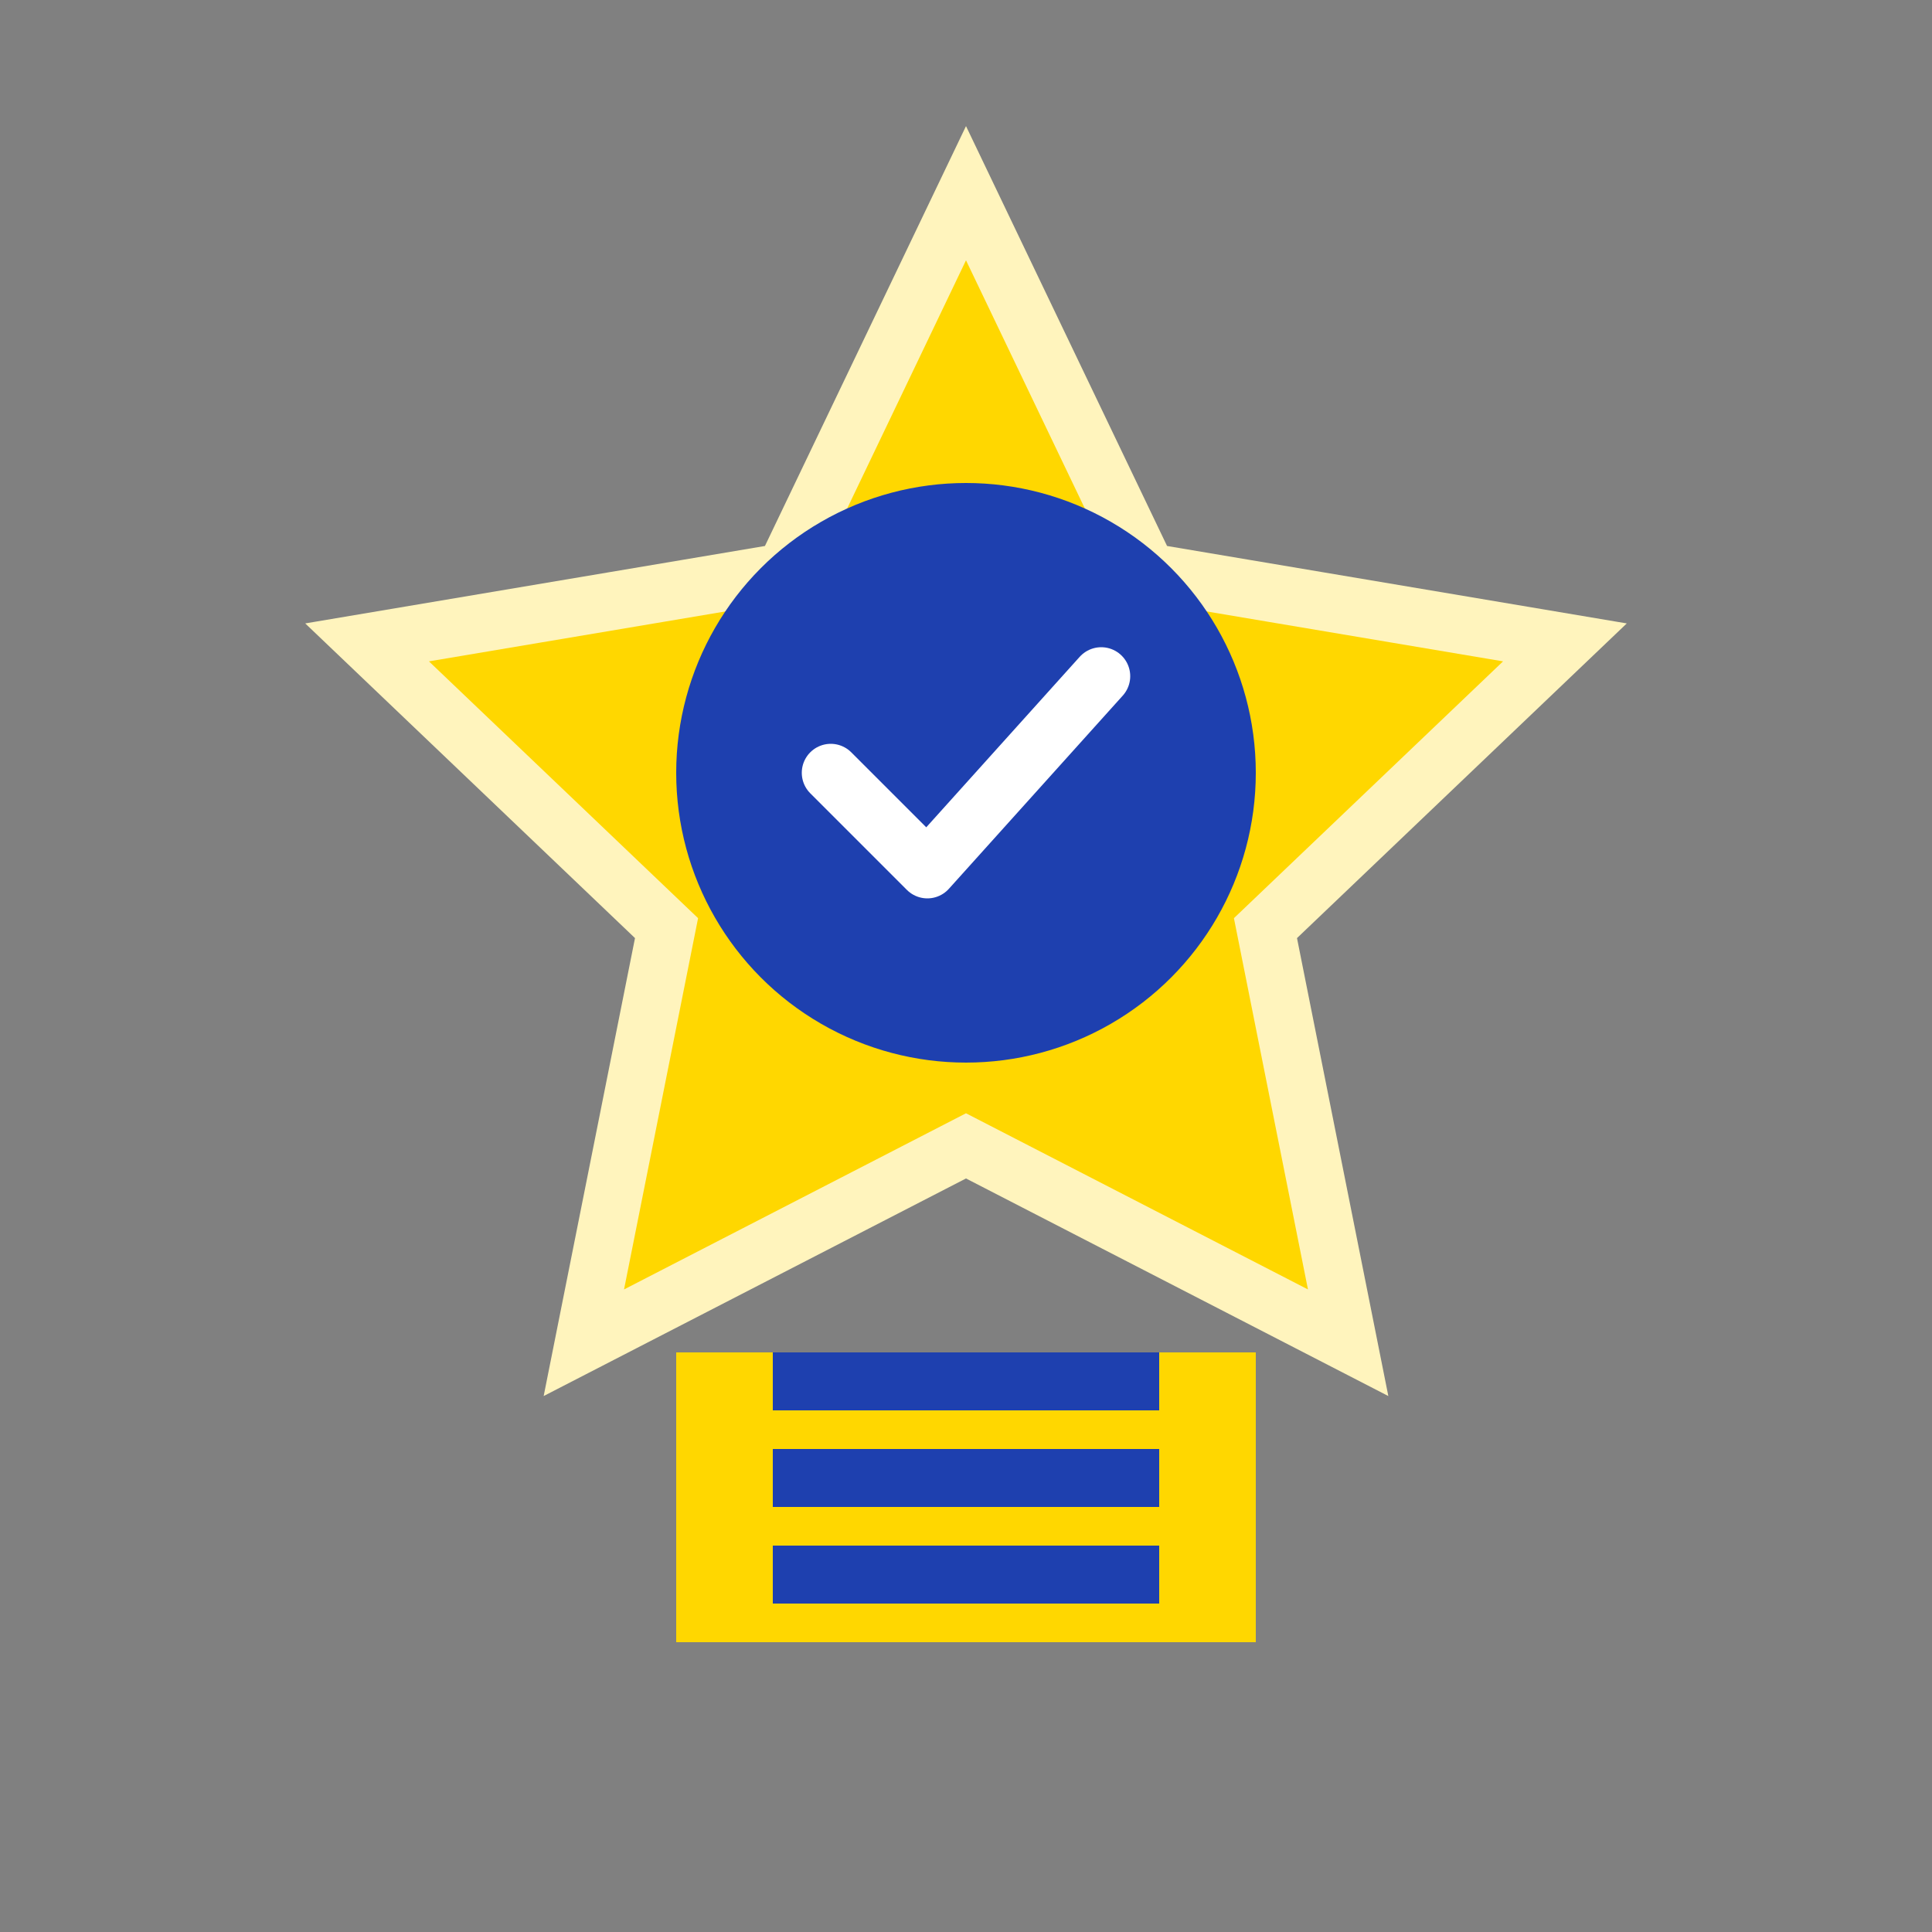 <svg xmlns="http://www.w3.org/2000/svg" viewBox="0 0 100 100" fill="none">
  <rect x="0" y="0" width="100" height="100" fill="#808080" stroke="none"/>
  <path d="M50 10L59.39 29.61L81 33.25L65.5 48.04L69.78 69.5L50 59.31L30.22 69.5L34.5 48.04L19 33.25L40.61 29.61L50 10Z" fill="#FFD700" stroke="#FFF4BD" stroke-width="3"/>
  <circle cx="50" cy="40" r="15" fill="#1E40AF"/>
  <path d="M43 40L48 45L57 35" stroke="white" stroke-width="3" stroke-linecap="round" stroke-linejoin="round"/>
  <path d="M35 70H65V85H35V70Z" fill="#FFD700"/>
  <rect x="40" y="70" width="20" height="3" fill="#1E40AF"/>
  <rect x="40" y="75" width="20" height="3" fill="#1E40AF"/>
  <rect x="40" y="80" width="20" height="3" fill="#1E40AF"/>
</svg>
